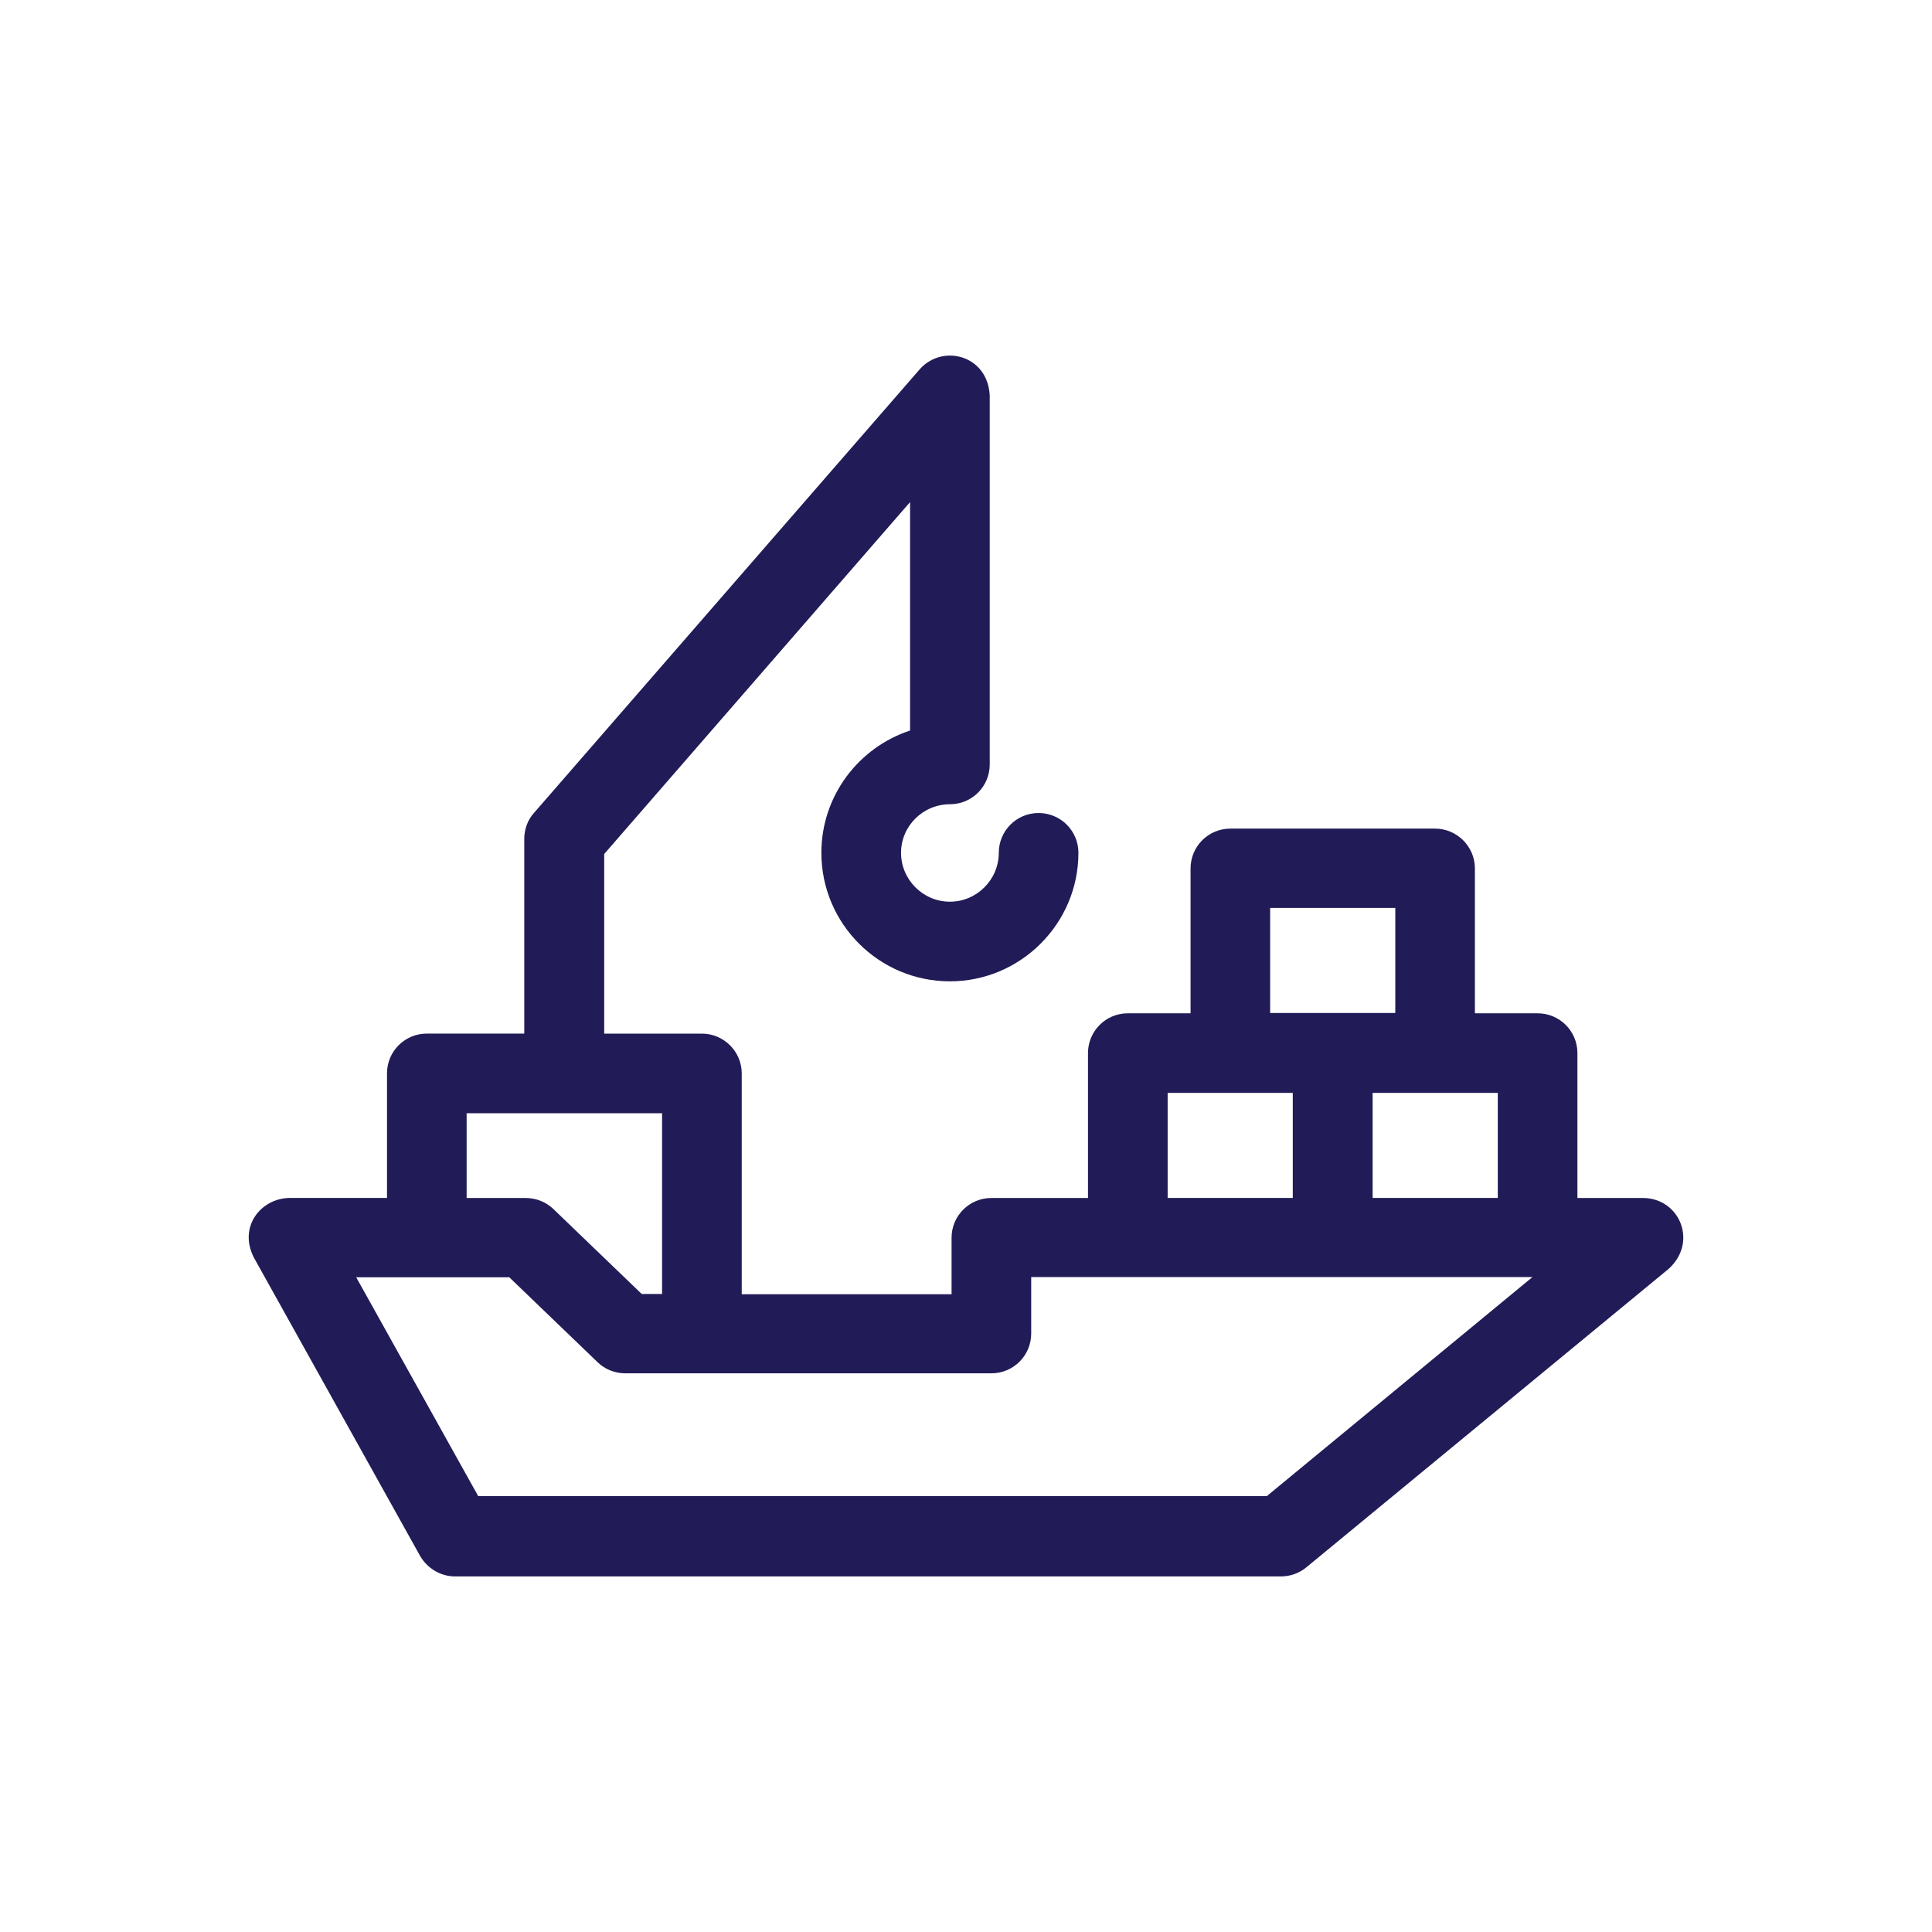 <?xml version="1.0" encoding="utf-8"?>
<!-- Generator: Adobe Illustrator 16.0.0, SVG Export Plug-In . SVG Version: 6.00 Build 0)  -->
<!DOCTYPE svg PUBLIC "-//W3C//DTD SVG 1.1//EN" "http://www.w3.org/Graphics/SVG/1.1/DTD/svg11.dtd">
<svg version="1.1" id="Layer_1" xmlns="http://www.w3.org/2000/svg" xmlns:xlink="http://www.w3.org/1999/xlink" x="0px" y="0px"
	 width="64px" height="64px" viewBox="0 0 64 64" enable-background="new 0 0 64 64" xml:space="preserve">
<path fill="#211C57" d="M54.443,39.685h-2.189v-4.8c0-0.729-0.589-1.318-1.318-1.318h-2.078v-4.799c0-0.73-0.599-1.319-1.318-1.319
	h-6.783c-0.729,0-1.318,0.589-1.318,1.319v4.799H37.36c-0.73,0-1.319,0.589-1.319,1.318v4.8h-3.2c-0.73,0-1.319,0.589-1.319,1.318
	v1.871h-6.951v-7.315c0-0.73-0.599-1.319-1.319-1.319h-3.237v-5.95l10.132-11.657V24.2c-1.703,0.561-2.938,2.161-2.938,4.051
	c0,2.348,1.909,4.257,4.257,4.257c2.34,0,4.258-1.909,4.258-4.257c0-0.73-0.59-1.319-1.319-1.319c-0.73,0-1.319,0.589-1.319,1.319
	c0,0.889-0.73,1.619-1.619,1.619c-0.889,0-1.619-0.73-1.619-1.619s0.73-1.609,1.619-1.609c0.73,0,1.319-0.589,1.319-1.319V13.104
	c-0.064-1.347-1.572-1.721-2.32-0.87L17.694,26.923c-0.215,0.234-0.327,0.552-0.327,0.861v6.455h-3.228
	c-0.73,0-1.319,0.589-1.319,1.319v4.126H9.555c-0.926,0.037-1.656,0.954-1.151,1.964l5.51,9.89c0.234,0.412,0.683,0.683,1.151,0.683
	H42.43c0.309,0,0.6-0.103,0.842-0.299l12.004-9.889C56.249,41.152,55.65,39.703,54.443,39.685z M49.616,36.204v3.48h-4.146v-3.48
	H49.616z M42.075,30.076h4.146v3.48h-4.146V30.076z M38.68,36.204h4.145v3.48H38.68V36.204z M15.458,36.877h6.474v5.988h-0.674
	l-2.928-2.816c-0.243-0.233-0.571-0.364-0.917-0.364h-1.955V36.877z M41.963,49.562H15.842l-4.042-7.25h5.071l2.928,2.816
	c0.243,0.234,0.571,0.365,0.917,0.365h12.125c0.73,0,1.319-0.59,1.319-1.319v-1.87h16.605L41.963,49.562z"/>
</svg>
